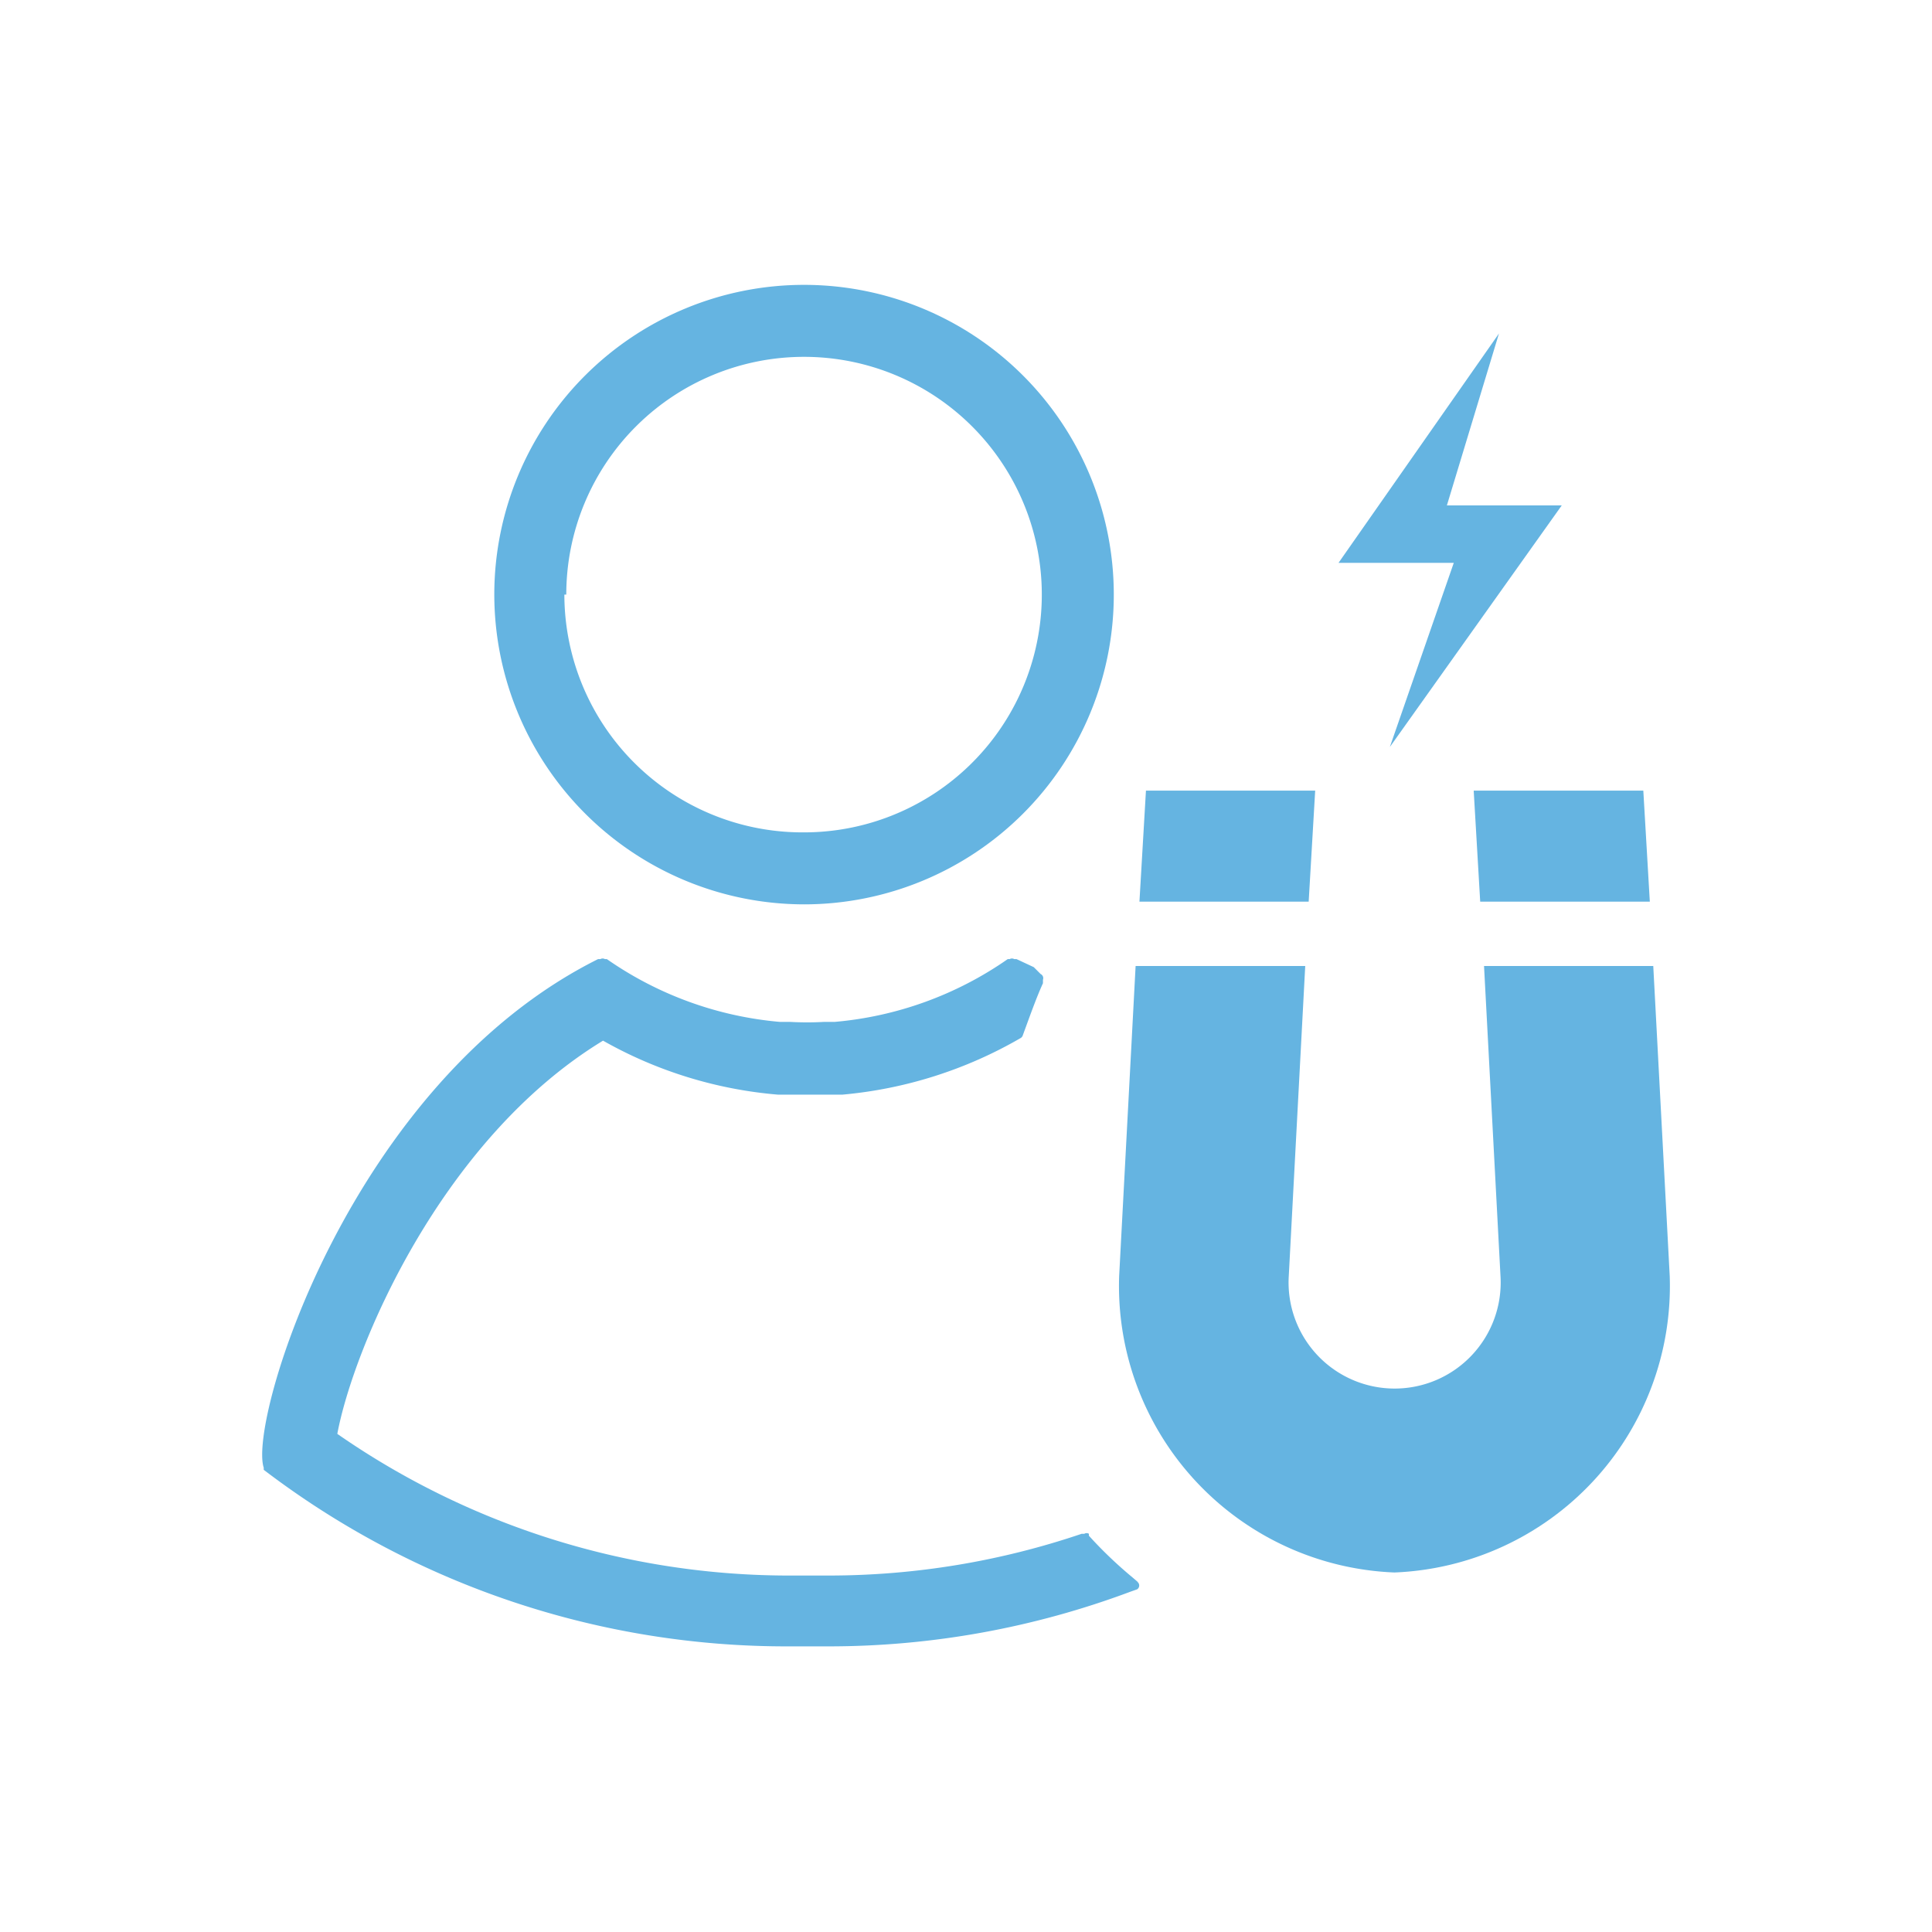 <svg id="Layer_1" data-name="Layer 1" xmlns="http://www.w3.org/2000/svg" viewBox="0 0 50.46 50.46"><defs><style>.cls-1{fill:#65b4e1;}</style></defs><title>magnetometria</title><path class="cls-1" d="M21,23.62a8.09,8.09,0,1,0-8.09-8.09A8.1,8.1,0,0,0,21,23.62Zm-6.21-8.09A6.21,6.21,0,1,1,21,21.74,6.22,6.22,0,0,1,14.74,15.53Z"/><path class="cls-1" d="M29.72,41.32l-.14-.12a11,11,0,0,1-1.14-1.09l0-.05a.11.11,0,0,0-.12,0l-.07,0a20.59,20.59,0,0,1-6.58,1.09h-1a20.68,20.68,0,0,1-11.86-3.7c.41-2.2,2.67-7.67,6.94-10.27a11.15,11.15,0,0,0,4.57,1.41h.3l.56,0,.5,0,.28,0H22a11.27,11.27,0,0,0,4.66-1.48l0,0a.12.12,0,0,0,.05-.06v0c.18-.49.36-1,.53-1.37l0-.09a.12.12,0,0,0-.06-.15L27,25.26l-.45-.21-.06,0a.12.12,0,0,0-.12,0l-.05,0a9.31,9.31,0,0,1-4.52,1.64h-.28a7.91,7.91,0,0,1-.88,0h-.27a9.31,9.31,0,0,1-4.52-1.64l-.05,0a.12.12,0,0,0-.12,0l-.06,0C9.15,28.28,6.47,37.11,6.89,38.34v0a.12.12,0,0,0,0,.05l0,0A22.51,22.51,0,0,0,20.63,43h1a22.48,22.48,0,0,0,7.9-1.43l.17-.06a.12.12,0,0,0,0-.2Z"/><polygon class="cls-1" points="38.66 23.55 43.09 23.55 42.92 20.65 38.49 20.65 38.66 23.55"/><polygon class="cls-1" points="34.18 23.55 34.35 20.65 29.93 20.65 29.76 23.55 34.18 23.55"/><path class="cls-1" d="M38.76,25.23l.43,8.1a2.77,2.77,0,1,1-5.53,0l.43-8.1H29.66l-.43,8.1a7.49,7.49,0,0,0,7.19,7.74,7.49,7.49,0,0,0,7.19-7.74l-.43-8.1Z"/><polygon class="cls-1" points="39.15 8.71 34.96 14.7 37.97 14.7 36.3 19.51 40.79 13.2 37.79 13.2 39.15 8.71"/></svg>